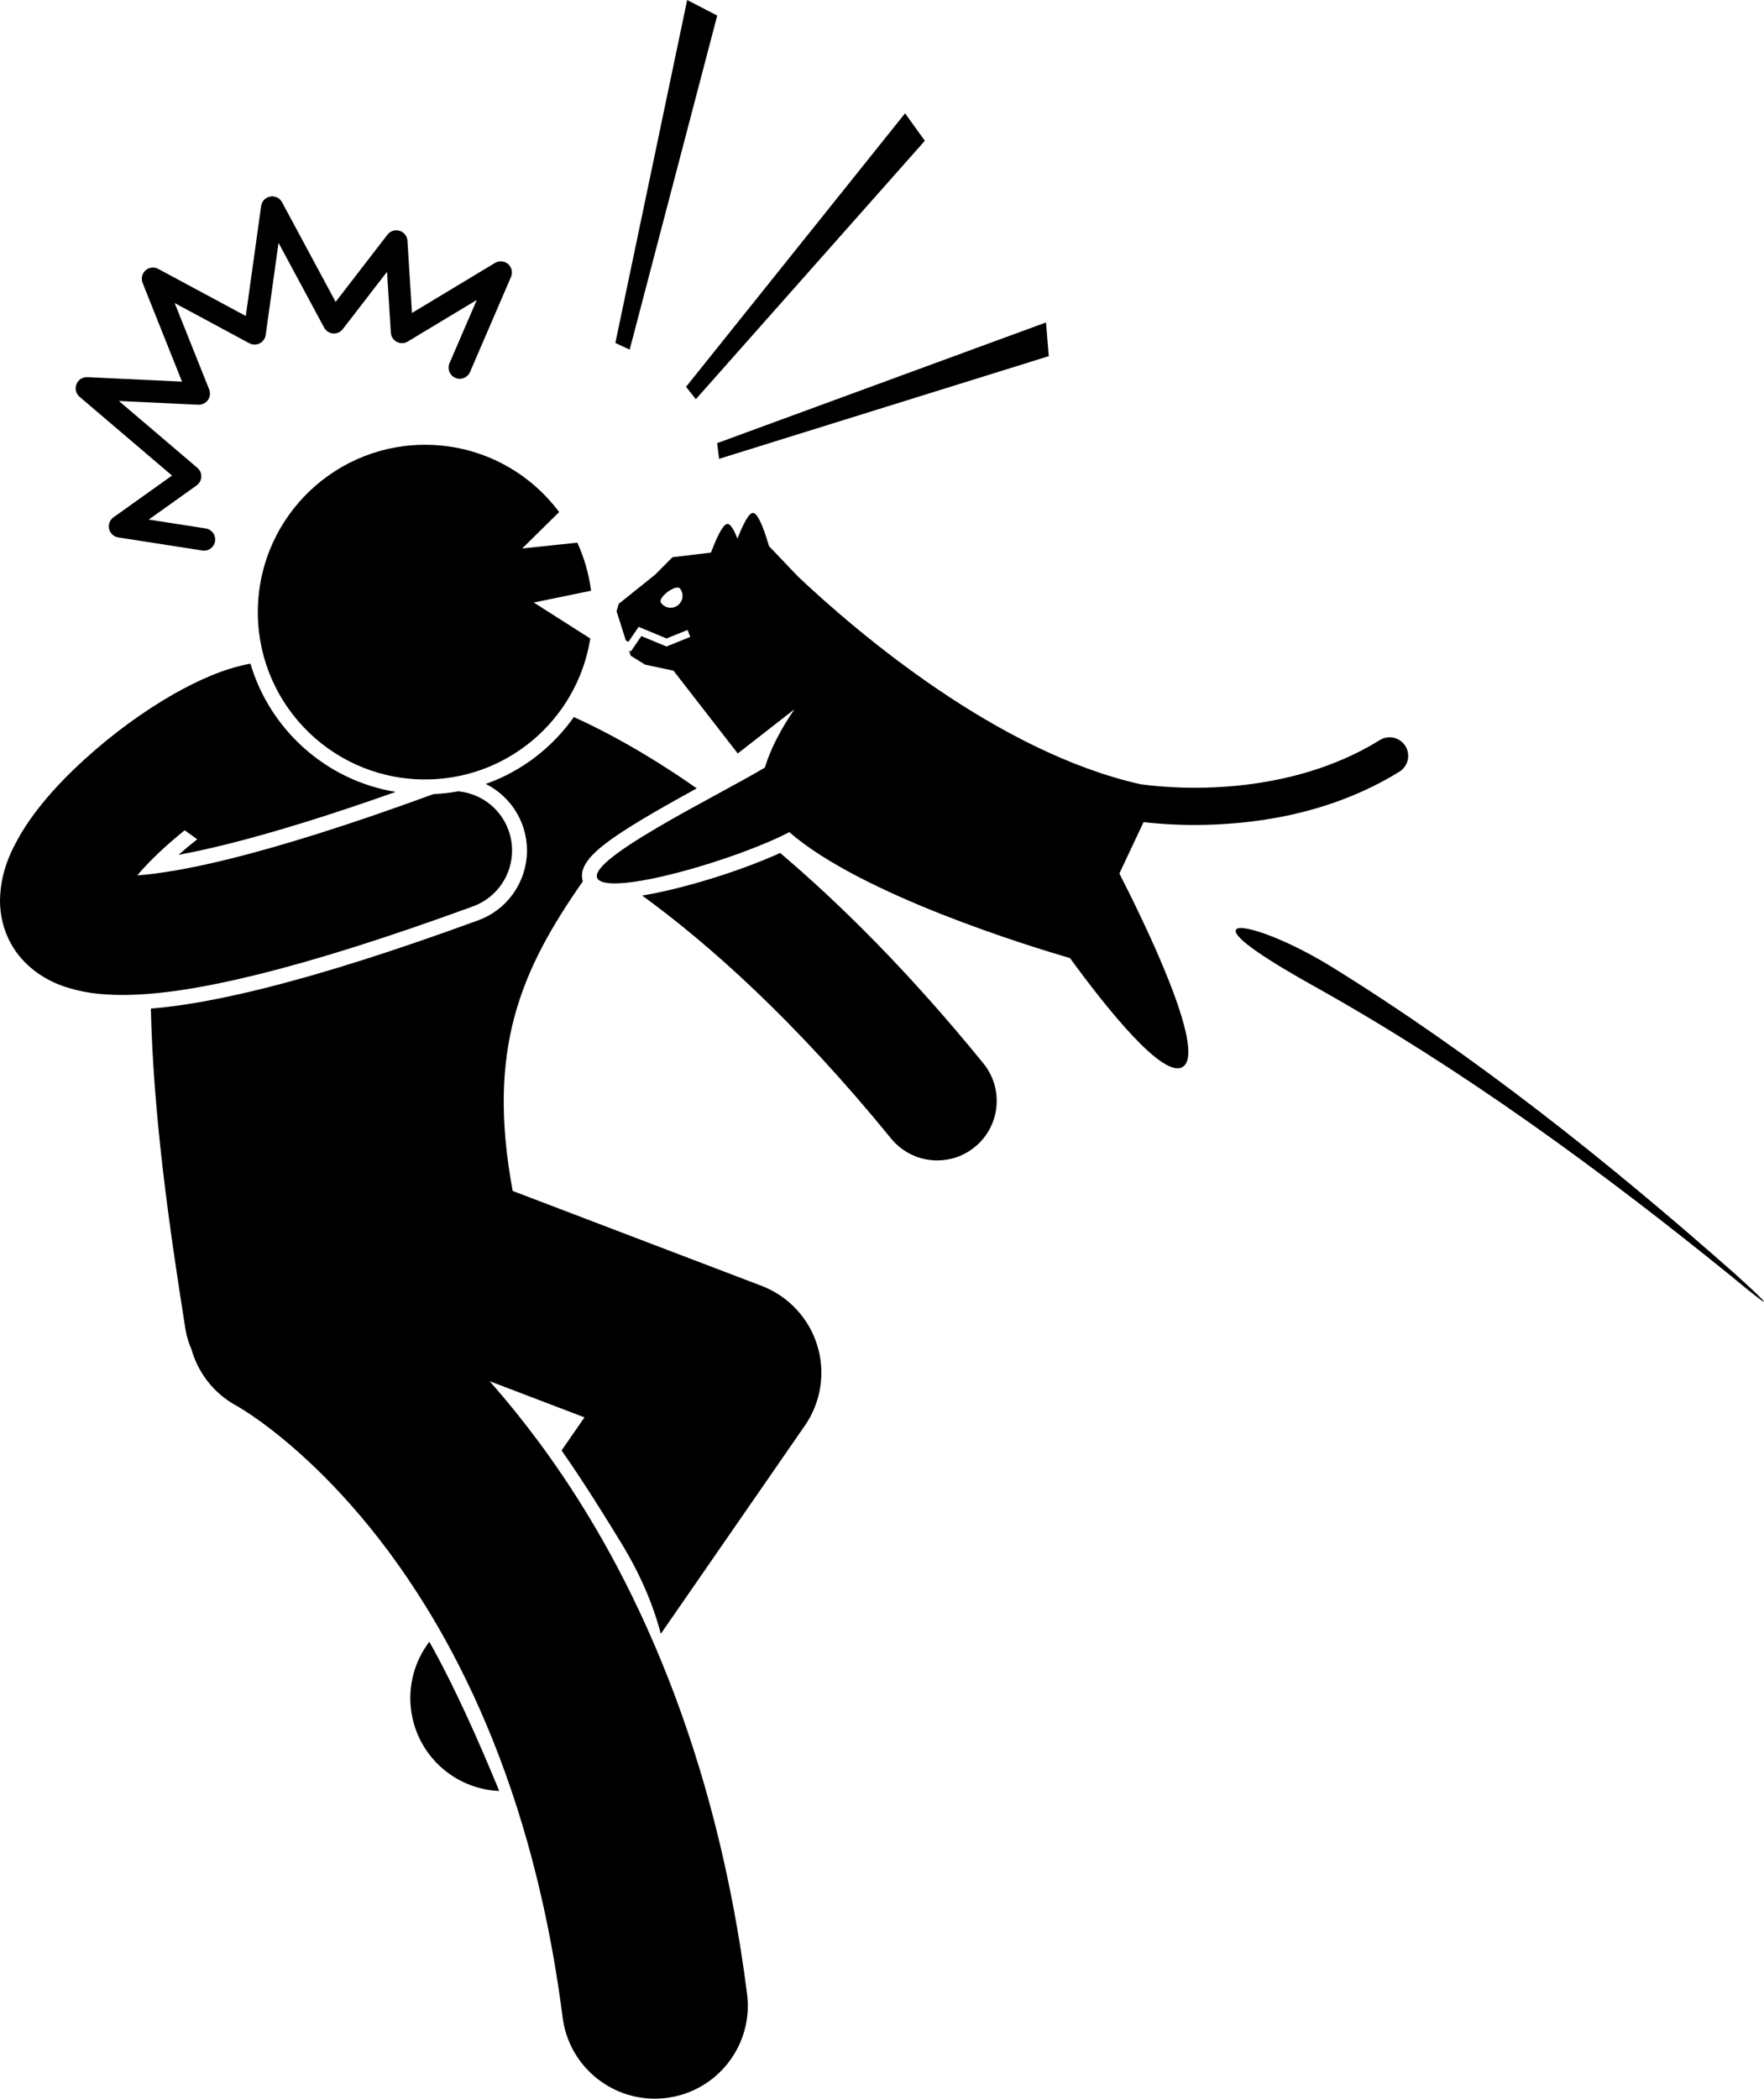 <svg xmlns="http://www.w3.org/2000/svg" enable-background="new 0 0 237.192 282.118" viewBox="0 0 237.192 282.118"><path d="M119.817,153.047c1.581,1.94,3.884,2.946,6.206,2.946c1.777,0.001,3.564-0.589,5.049-1.799
		c3.426-2.789,3.941-7.83,1.148-11.255c-9.863-12.123-19.11-21.31-27.317-28.277c-5.428,2.464-13.154,4.84-18.556,5.724
		C95.364,126.943,106.871,137.18,119.817,153.047z"/><path d="M79.062,115.651c0.072-0.097,0.135-0.192,0.218-0.291c0.003-0.003,0.005-0.006,0.008-0.009
		c0.987-1.174,2.724-2.505,5.413-4.195c0.443-0.279,0.913-0.567,1.409-0.867c0.007-0.003,0.011-0.007,0.018-0.011
		c2.044-1.231,4.546-2.646,7.559-4.301c-6.806-4.753-12.442-7.747-16.528-9.585c-2.889,4.091-6.998,7.281-11.846,8.993
		c2.24,1.121,4.039,3.065,4.933,5.509c0.916,2.506,0.804,5.223-0.321,7.645c-1.127,2.422-3.128,4.263-5.636,5.18
		c-11.318,4.133-20.735,7.121-28.797,9.136c-6.024,1.495-10.96,2.381-15.211,2.728c0.349,14.277,2.364,28.658,4.639,43.01
		c0.158,1.004,0.444,1.945,0.829,2.81c0.896,3.146,3.006,5.939,6.111,7.604l0.009,0.007c0.04,0.018,0.145,0.076,0.303,0.174
		c0.317,0.188,0.854,0.521,1.569,1.004c0.027,0.02,0.051,0.034,0.079,0.054c1.516,1.028,3.811,2.724,6.562,5.193
		c5.509,4.944,12.835,12.96,19.526,25.05c5.063,9.168,9.782,20.688,13.018,35.111c1.091,4.863,2.015,10.056,2.726,15.602
		c0.207,1.616,0.714,3.119,1.456,4.463c2.407,4.352,7.296,7.02,12.528,6.353c6.852-0.876,11.691-7.139,10.814-13.985
		c-2.076-16.284-5.854-30.284-10.521-42.213c-2.502-6.395-5.255-12.204-8.147-17.43c-4.015-7.253-8.265-13.388-12.418-18.538
		c-1.188-1.473-2.367-2.868-3.53-4.182l12.754,4.862l-3.08,4.452c1.842,2.608,4.426,6.538,8.05,12.483
		c2.587,4.245,4.285,8.31,5.296,12.163l19.367-27.985c2.184-3.157,2.799-7.146,1.661-10.814c-1.137-3.667-3.899-6.612-7.487-7.98
		l-33.458-12.756c-3.534-18.998,1.03-29.601,9.431-41.616c-0.084-0.293-0.135-0.597-0.114-0.916
		C78.294,116.948,78.56,116.322,79.062,115.651z"/><path d="M57.714 220.694l-.321.465c-3.929 5.677-2.511 13.464 3.166 17.393 2.014 1.394 4.292 2.106 6.569 2.203-2.664-6.483-5.797-13.547-8.974-19.299C58.012 221.198 57.859 220.951 57.714 220.694zM10.279 51.647c-.236.599-.068 1.277.423 1.694L23.13 63.929l-7.869 5.611c-.498.354-.729.973-.588 1.568.141.595.625 1.043 1.227 1.137l11.305 1.759c.077.012.155.018.232.018.726 0 1.365-.529 1.48-1.268.127-.818-.434-1.586-1.25-1.715h-.002L20 69.845l6.437-4.59c.375-.267.607-.697.628-1.157.021-.46-.175-.909-.525-1.206l-10.552-8.989 10.674.503c.512.024.996-.212 1.293-.627.295-.417.361-.953.172-1.427l-4.638-11.61 10.038 5.401c.434.232.951.238 1.391.016.438-.222.739-.643.807-1.13l1.727-12.384 6.131 11.396c.24.446.693.743 1.199.784.505.042 1-.177 1.309-.579l5.949-7.712.514 8.19c.032.525.334.99.8 1.234.466.244 1.021.228 1.47-.043l9.283-5.592-3.666 8.504c-.328.76.022 1.644.784 1.972.762.328 1.644-.023 1.974-.784l5.512-12.791c.26-.599.101-1.295-.391-1.725-.49-.428-1.201-.491-1.76-.155l-11.166 6.727-.606-9.706c-.04-.623-.46-1.157-1.057-1.34-.599-.184-1.247.022-1.63.517l-6.971 9.04-7.207-13.398c-.308-.57-.949-.88-1.586-.766-.638.114-1.133.628-1.223 1.269L33.05 42.479l-11.775-6.333c-.554-.299-1.238-.218-1.709.202-.47.419-.627 1.091-.393 1.676l5.301 13.278L11.743 50.7C11.101 50.67 10.517 51.048 10.279 51.647zM2.914 111.896c-1.497 2.551-2.849 5.318-2.914 9.149-.01 1.822.417 3.926 1.477 5.812 1.588 2.891 4.334 4.756 6.88 5.657 2.597.939 5.206 1.227 8.104 1.239 4.953-.015 10.862-.933 18.543-2.839 7.665-1.914 17.049-4.854 28.596-9.073 4.15-1.518 6.283-6.112 4.766-10.259-1.095-2.998-3.795-4.933-6.772-5.212-.096.018-.188.045-.284.062-.98.167-1.976.267-2.977.313-.074.025-.15.042-.225.069-11.163 4.082-20.074 6.855-26.978 8.579-5.49 1.378-9.737 2.068-12.677 2.284 1.625-1.931 3.919-4.094 6.385-6.064l1.681 1.212c-.862.673-1.706 1.374-2.509 2.083 1.847-.335 4.045-.804 6.632-1.454 6.291-1.571 13.868-3.923 22.562-7.002-9.365-1.527-16.906-8.363-19.531-17.243-3.674.697-6.922 2.196-10.275 4.066-4.13 2.359-8.247 5.374-11.917 8.704-1.016.921-2.003 1.863-2.939 2.826C6.381 107.042 4.461 109.359 2.914 111.896z"/><path d="M71.77,80.995l7.704-1.586c-0.291-2.276-0.924-4.448-1.846-6.463l-7.415,0.784l4.972-4.896
		c-3.975-5.317-10.248-8.835-17.399-9.034c-12.417-0.344-22.764,9.445-23.109,21.863c-0.344,12.419,9.443,22.766,21.86,23.109
		c11.428,0.318,21.094-7.945,22.835-18.939L71.77,80.995z"/><polygon points="92.248 51.999 93.565 53.665 124.357 18.923 121.696 15.234"/><polygon points="141.019 47.877 140.65 43.343 96.428 59.571 96.692 61.678"/><polygon points="82.742 46.106 84.668 46.998 96.44 2.09 92.399 0"/><path d="M177.151,132.829c19.669,11.03,38.061,24.479,55.669,38.749c5.678,4.713,5.853,4.528,0.368-0.43
		c-17.027-15.024-34.846-29.264-54.311-41.289c-6.366-3.891-12.252-5.82-12.691-4.865
		C165.699,126.037,170.752,129.279,177.151,132.829z"/><path d="M188.165,103.739c1.174-0.726,1.537-2.268,0.812-3.441c-0.728-1.174-2.268-1.538-3.441-0.812
		c-8.445,5.237-18.139,6.417-24.871,6.411c-2.502,0-4.586-0.16-6.029-0.315c-0.512-0.055-0.936-0.109-1.277-0.157
		c-19.324-4.335-38.198-20.504-46.056-27.92l-3.9-4.091c-0.559-1.921-1.436-4.468-2.162-4.465c-0.594,0-1.414,1.743-2.08,3.46
		c-0.436-1.106-0.912-1.978-1.336-1.977c-0.637,0.001-1.537,2.018-2.227,3.852l-5.174,0.622l-2.332,2.343l-4.889,3.92l-0.295,0.998
		l1.242,3.925l0.349,0.187l1.379-2.009l3.747,1.557l2.819-1.14l0.375,0.926l-3.198,1.296l-3.378-1.403l-1.428,2.081l-0.232-0.125
		l0.216,0.681l1.934,1.2l3.828,0.815l8.639,11.13l7.615-5.934c-1.799,2.616-3.24,5.389-3.969,7.828
		c-5.979,3.625-25.307,12.938-22.279,15.156c2.512,1.84,18.426-2.771,25.568-6.474c9.676,8.434,32.438,15.389,37.741,16.929
		c4.795,6.584,12.605,16.43,15.215,14.59c3.205-2.259-5.51-19.977-8.578-25.959l3.25-6.905c1.607,0.185,3.99,0.381,6.902,0.382
		C167.945,110.888,178.536,109.681,188.165,103.739z M91.129,81.384c-0.709,0.524-1.713,0.38-2.238-0.331
		c-0.531-0.71,2.039-2.623,2.564-1.913C91.983,79.852,91.838,80.855,91.129,81.384z"/></svg>